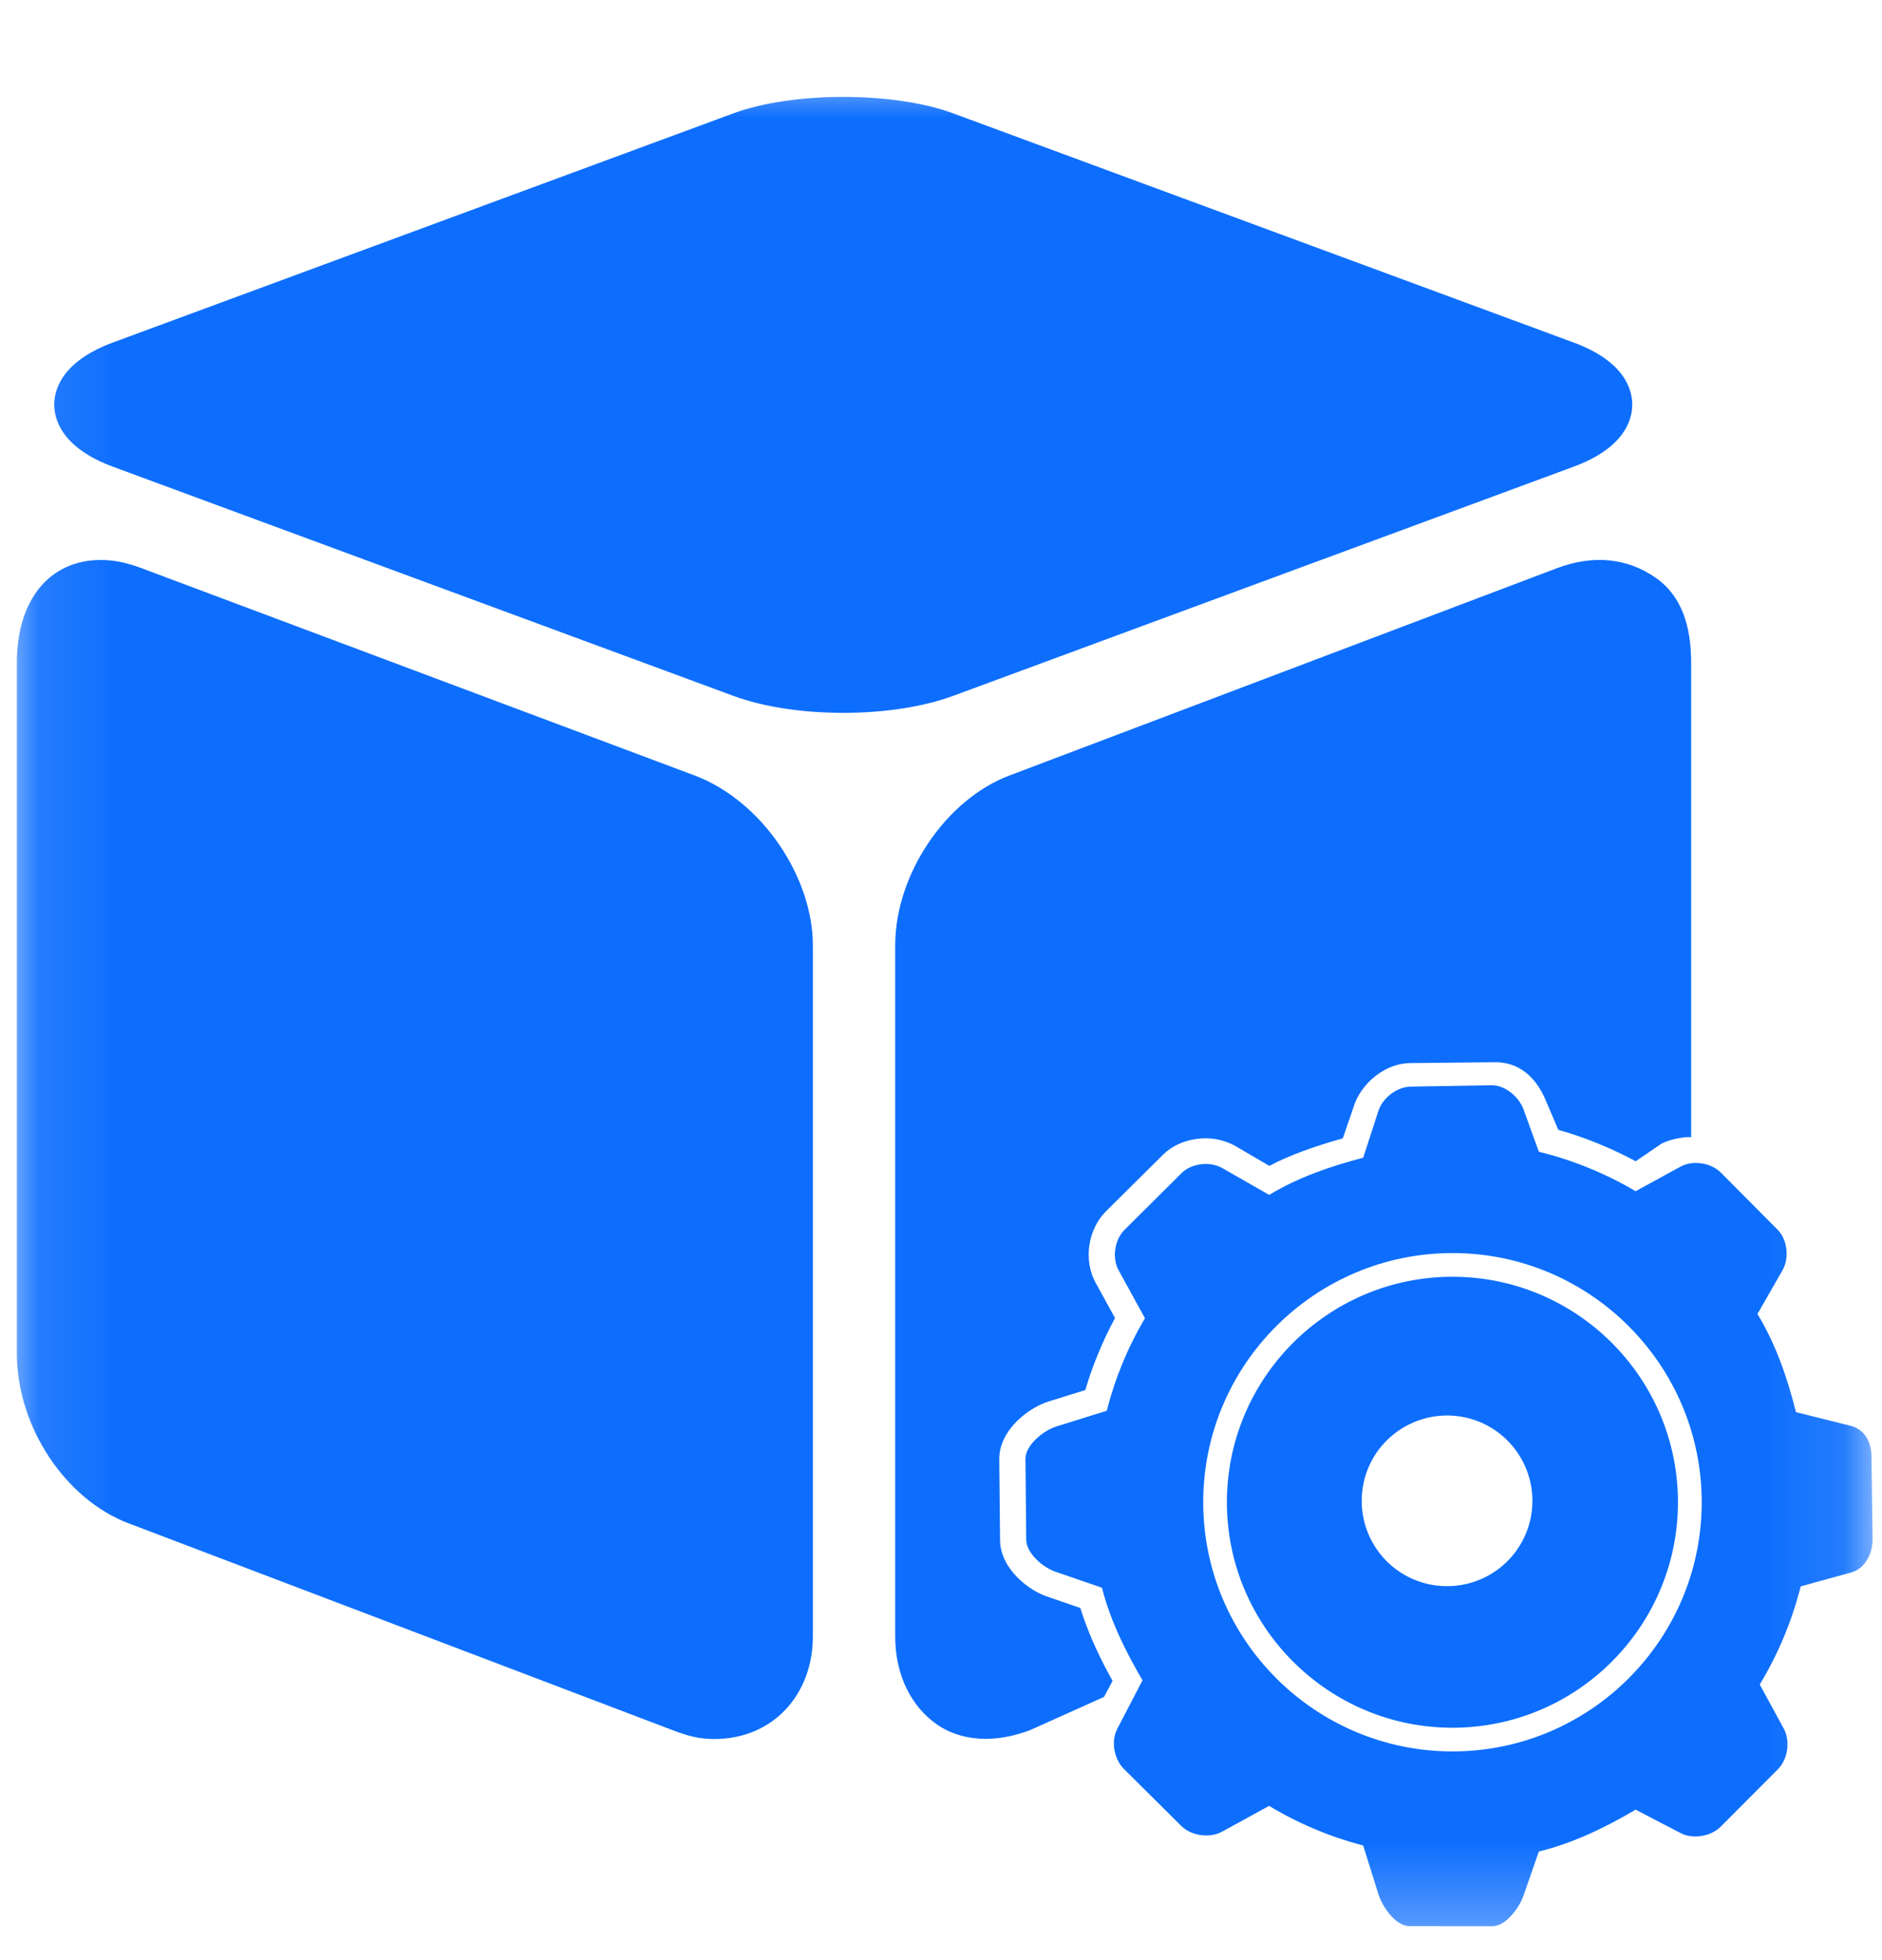 <svg width="24" height="25" viewBox="0 0 24 25" fill="none" xmlns="http://www.w3.org/2000/svg">
<g id="SVG" clip-path="url(#clip0_1556_1493)">
<g id="Clip path group">
<mask id="mask0_1556_1493" style="mask-type:luminance" maskUnits="userSpaceOnUse" x="0" y="0" width="24" height="25">
<g id="clip0_1271_2655">
<path id="Vector" d="M23.901 0.917H0.099V24.719H23.901V0.917Z" fill="white"/>
</g>
</mask>
<g mask="url(#mask0_1556_1493)">
<g id="Group">
<path id="Vector_2" d="M20.063 5.954C20.718 5.713 20.815 5.353 20.815 5.161C20.815 4.968 20.718 4.608 20.063 4.367L12.153 1.445C11.398 1.166 10.11 1.166 9.354 1.445L1.444 4.367C0.79 4.608 0.692 4.968 0.692 5.16C0.692 5.353 0.79 5.713 1.444 5.954L9.354 8.876C9.731 9.015 10.229 9.092 10.754 9.092C11.278 9.092 11.775 9.015 12.153 8.876L20.063 5.954ZM8.859 9.891L1.803 7.246C1.62 7.177 1.454 7.142 1.287 7.142C0.629 7.142 0.215 7.655 0.215 8.45V17.264C0.215 18.192 0.83 19.124 1.643 19.43L8.601 22.076C8.784 22.145 8.924 22.18 9.11 22.18C9.853 22.18 10.366 21.617 10.366 20.872V12.058C10.366 11.186 9.716 10.214 8.859 9.891ZM13.38 20.372C13.132 20.299 12.753 20.013 12.753 19.638L12.743 18.609C12.743 18.233 13.126 17.946 13.385 17.871L13.84 17.729C13.934 17.412 14.061 17.105 14.219 16.811L13.972 16.361C13.815 16.075 13.871 15.683 14.103 15.45L14.831 14.728C15.048 14.511 15.444 14.446 15.746 14.612L16.187 14.87C16.437 14.739 16.726 14.631 17.124 14.519L17.256 14.134C17.349 13.814 17.67 13.559 17.984 13.559L19.071 13.548C19.278 13.548 19.559 13.639 19.729 14.075L19.872 14.41C20.213 14.507 20.545 14.642 20.859 14.811L21.186 14.588C21.32 14.515 21.566 14.489 21.566 14.509V8.45C21.566 7.997 21.452 7.603 21.111 7.367C20.75 7.116 20.319 7.073 19.857 7.246L12.873 9.891C12.064 10.196 11.416 11.148 11.416 12.058V20.872C11.416 21.374 11.628 21.773 11.952 21.997C12.125 22.117 12.345 22.178 12.571 22.178C12.745 22.178 12.94 22.141 13.135 22.067L14.079 21.643L14.188 21.439C14 21.102 13.868 20.802 13.777 20.509L13.38 20.372Z" fill="#0D6EFD"/>
<path id="Vector_3" d="M18.522 16.284C16.936 16.284 15.646 17.574 15.646 19.16C15.646 20.746 16.937 22.036 18.522 22.036C20.108 22.036 21.398 20.746 21.398 19.16C21.398 17.574 20.108 16.284 18.522 16.284ZM18.481 20.23C18.336 20.234 18.191 20.209 18.056 20.156C17.921 20.103 17.797 20.023 17.693 19.922C17.589 19.82 17.507 19.699 17.45 19.565C17.394 19.431 17.365 19.288 17.365 19.142C17.365 18.997 17.394 18.853 17.45 18.719C17.507 18.585 17.589 18.464 17.693 18.363C17.797 18.262 17.921 18.182 18.056 18.129C18.191 18.076 18.336 18.05 18.481 18.054C18.765 18.061 19.035 18.179 19.233 18.382C19.431 18.586 19.542 18.858 19.542 19.142C19.542 19.426 19.431 19.699 19.233 19.902C19.035 20.105 18.765 20.223 18.481 20.23Z" fill="#0D6EFD"/>
<path id="Vector_4" d="M23.866 18.581C23.866 18.402 23.786 18.24 23.614 18.189L22.903 18.011C22.791 17.564 22.644 17.143 22.412 16.759L22.733 16.198C22.82 16.041 22.794 15.809 22.667 15.682L21.943 14.954C21.864 14.875 21.744 14.833 21.627 14.833C21.557 14.833 21.487 14.848 21.428 14.881L20.858 15.193C20.474 14.966 20.058 14.796 19.624 14.69L19.439 14.178C19.389 14.007 19.206 13.842 19.027 13.842L17.994 13.859C17.815 13.859 17.625 14.007 17.575 14.178L17.384 14.766C16.957 14.877 16.554 15.018 16.185 15.24L15.584 14.896C15.519 14.862 15.447 14.845 15.375 14.846C15.26 14.846 15.144 14.885 15.067 14.963L14.34 15.686C14.213 15.813 14.179 16.044 14.265 16.201L14.601 16.813C14.383 17.181 14.219 17.579 14.114 17.993L13.482 18.19C13.31 18.241 13.077 18.428 13.077 18.607L13.087 19.636C13.087 19.815 13.31 20.003 13.482 20.054L14.053 20.251C14.159 20.671 14.356 21.067 14.57 21.431L14.251 22.044C14.164 22.201 14.205 22.434 14.332 22.561L15.063 23.288C15.142 23.367 15.263 23.41 15.381 23.41C15.453 23.41 15.523 23.395 15.582 23.363L16.184 23.033C16.558 23.258 16.962 23.428 17.384 23.538L17.574 24.146C17.624 24.318 17.798 24.567 17.977 24.567L19.029 24.568C19.209 24.568 19.388 24.318 19.439 24.146L19.624 23.615C20.064 23.507 20.479 23.305 20.858 23.081L21.429 23.378C21.486 23.409 21.552 23.423 21.62 23.423C21.74 23.423 21.864 23.378 21.945 23.296L22.673 22.565C22.8 22.438 22.833 22.204 22.747 22.047L22.441 21.485C22.676 21.096 22.852 20.674 22.963 20.233L23.613 20.054C23.785 20.003 23.88 19.815 23.88 19.636L23.866 18.581ZM18.523 22.338C16.77 22.338 15.344 20.912 15.344 19.16C15.344 17.407 16.77 15.982 18.523 15.982C20.275 15.982 21.701 17.408 21.701 19.16C21.701 20.913 20.275 22.338 18.523 22.338Z" fill="#0D6EFD"/>
</g>
</g>
</g>
</g>
<defs>
<clipPath id="clip0_1556_1493">
<rect width="23.802" height="23.802" fill="white" transform="translate(0.099 0.917)"/>
</clipPath>
</defs>
</svg>
